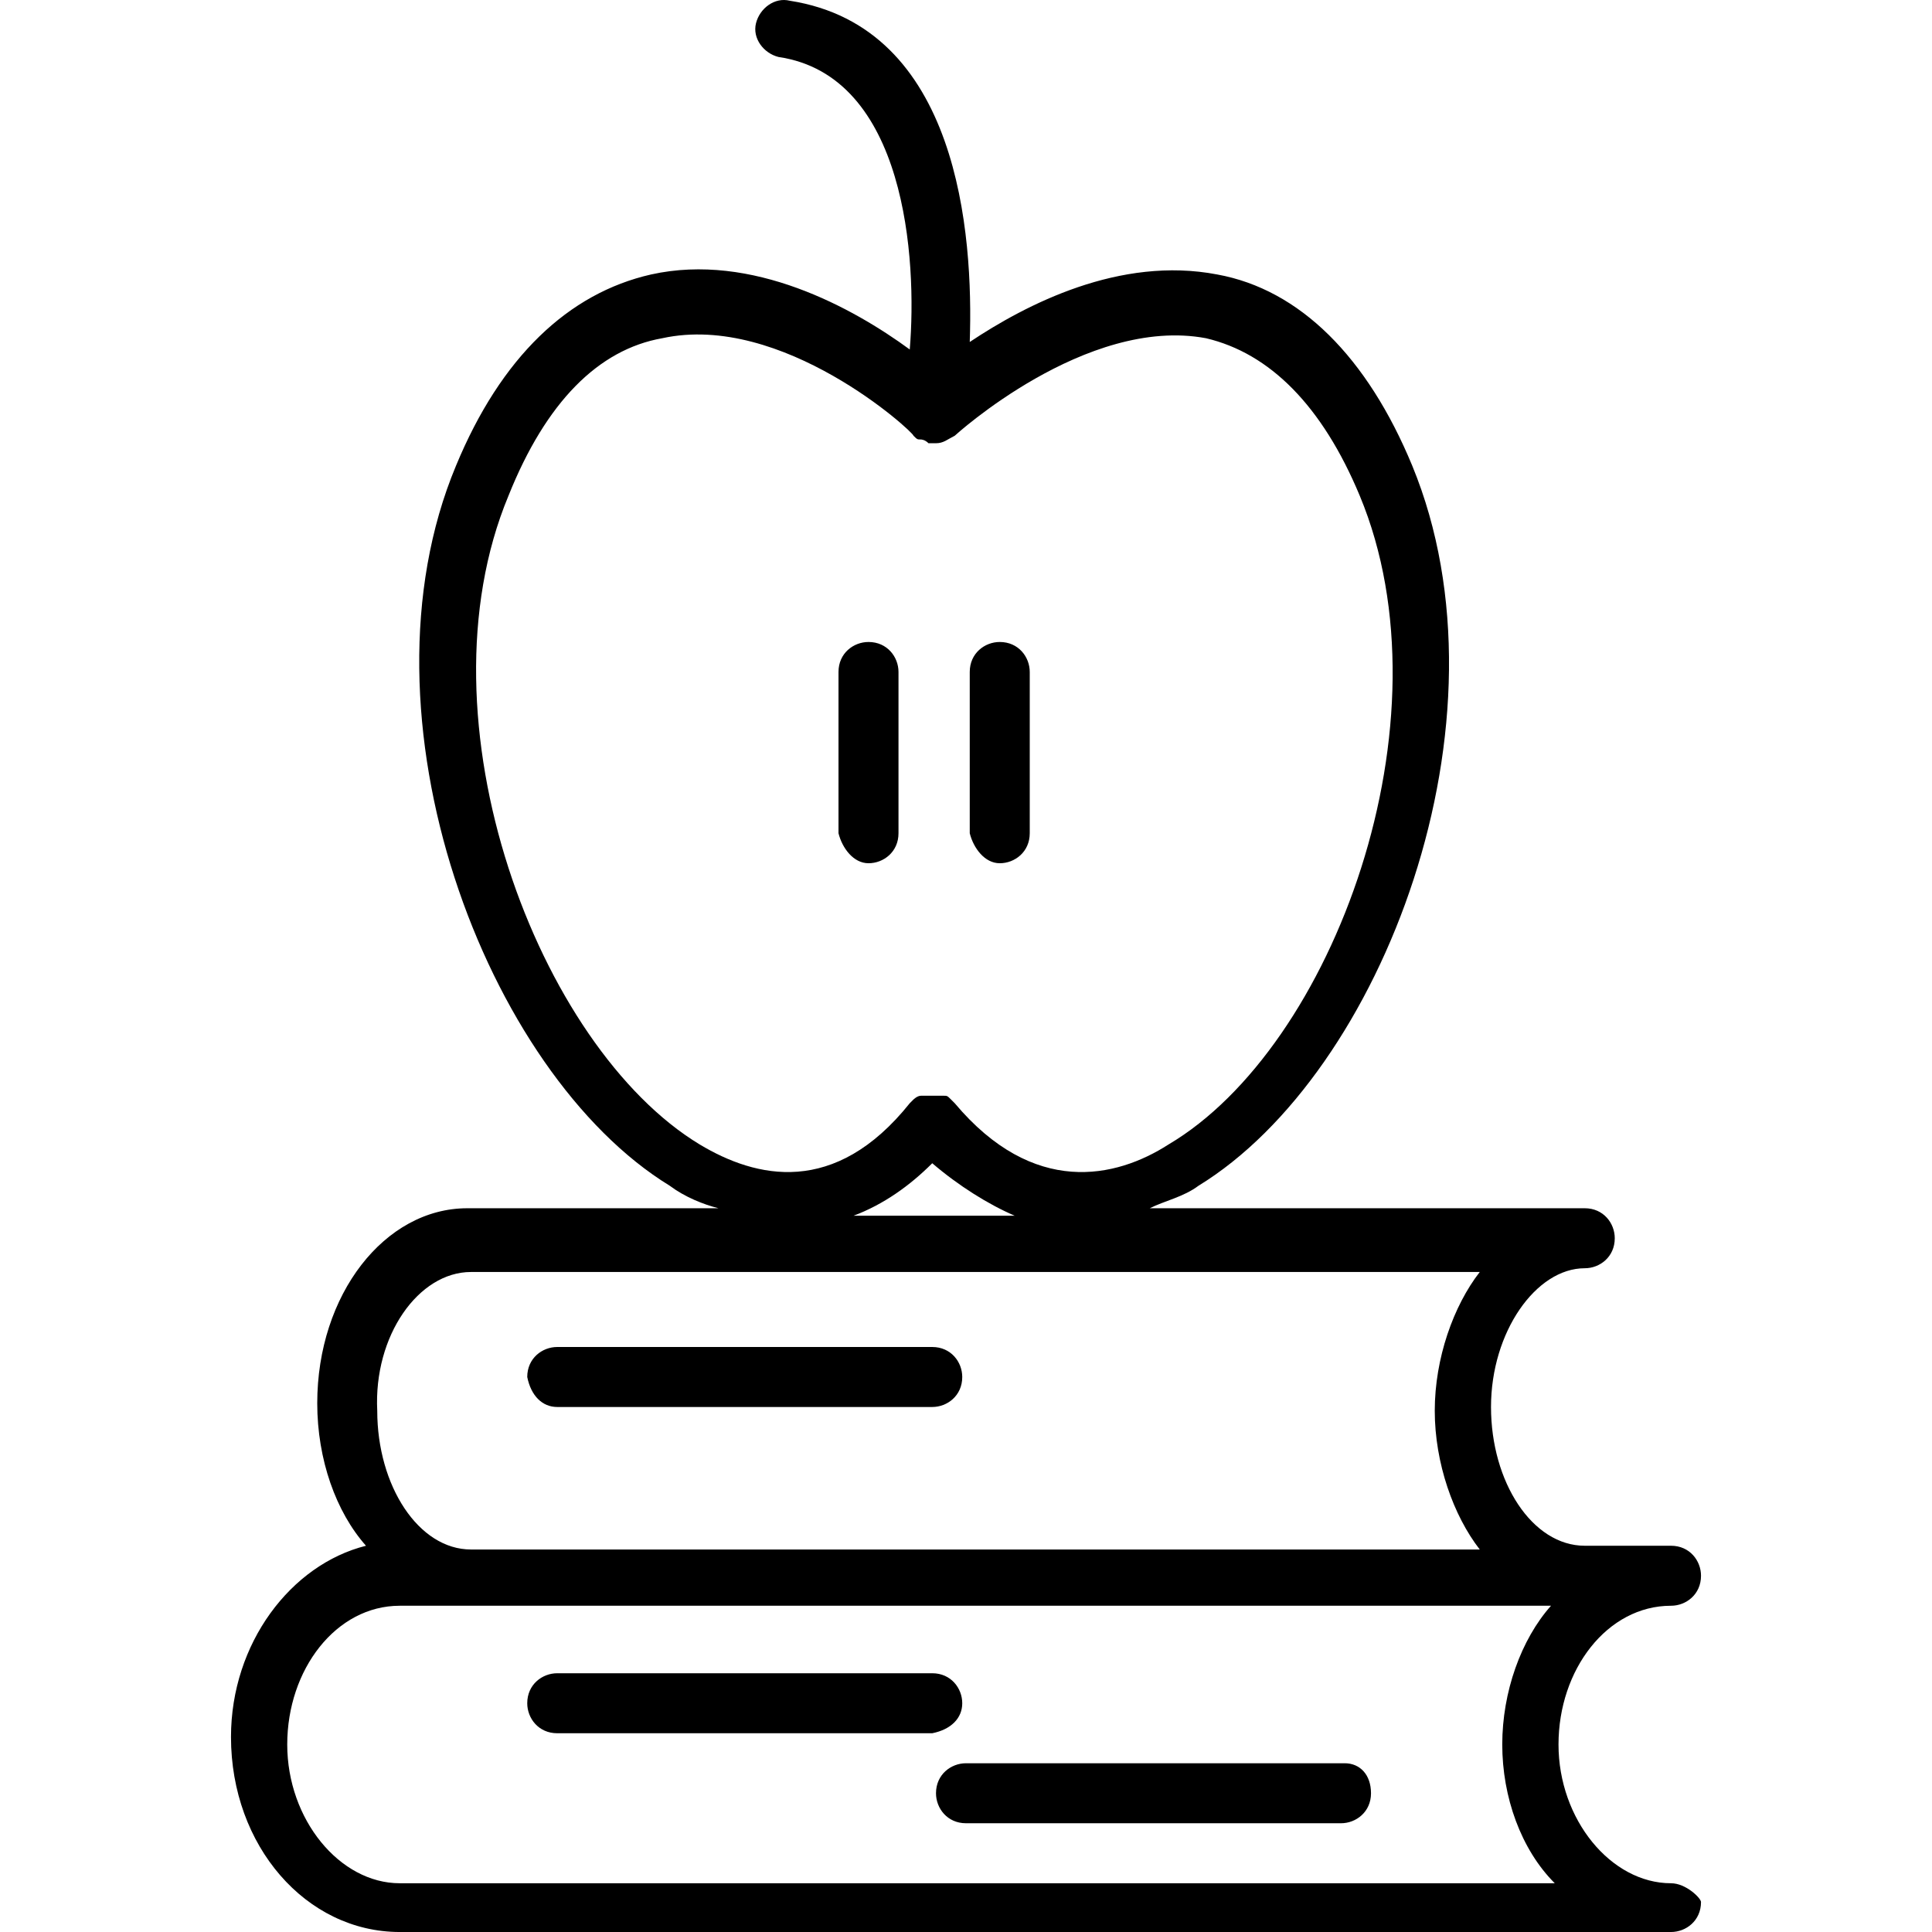 
<!-- Generator: Adobe Illustrator 19.0.0, SVG Export Plug-In . SVG Version: 6.00 Build 0)  -->
<svg version="1.1" id="Capa_1" xmlns="http://www.w3.org/2000/svg" xmlns:xlink="http://www.w3.org/1999/xlink" x="0px" y="0px"
	 viewBox="0 0 412.155 412.155" style="enable-background:new 0 0 412.155 412.155;" xml:space="preserve">
<g>
	<g>
		<path d="M185.277,136.955c-3.2,0-6.4,2.4-6.4,6.4v34.4c0.8,3.2,3.2,6.4,6.4,6.4s6.4-2.4,6.4-6.4v-34.4
			C191.677,140.155,189.277,136.955,185.277,136.955z"/>
	</g>
</g>
<g>
	<g>
		<path d="M213.277,136.955c-3.2,0-6.4,2.4-6.4,6.4v34.4c0.8,3.2,3.2,6.4,6.4,6.4s6.4-2.4,6.4-6.4v-34.4
			C219.678,140.155,217.277,136.955,213.277,136.955z"/>
	</g>
</g>
<g>
	<g>
		<path d="M356.478,401.755c-12.8,0-24-13.6-24-29.6s10.4-29.6,24-29.6c3.2,0,6.4-2.4,6.4-6.4c0-3.2-2.4-6.4-6.4-6.4h-18.4
			c-11.2,0-20-13.6-20-29.6s9.6-29.6,20-29.6c3.2,0,6.4-2.4,6.4-6.4c0-3.2-2.4-6.4-6.4-6.4h-92.8c3.2-1.6,7.2-2.4,10.4-4.8
			c39.2-24,68-99.2,45.6-153.6c-9.6-23.2-24-37.6-41.6-40.8c-20.8-4-40.8,6.4-52.8,14.4c0.8-23.2-2.4-67.2-38.4-72.8
			c-3.2-0.8-6.4,1.6-7.2,4.8c-0.8,3.2,1.6,6.4,4.8,7.2c27.2,4,29.6,43.2,28,62.4c-12-8.8-33.6-20.8-55.2-16
			c-17.6,4-32,17.6-41.6,40.8c-22.4,53.6,6.4,129.6,45.6,153.6c3.2,2.4,7.2,4,10.4,4.8h-53.6c-17.6,0-32,18.4-32,41.6
			c0,12,4,23.2,10.4,30.4c-16,4-28.8,20.8-28.8,40.8c0,23.2,16,41.6,36,41.6h271.2c3.2,0,6.4-2.4,6.4-6.4
			C362.877,404.955,359.678,401.755,356.478,401.755z M149.277,244.155c-34.4-20.8-60.8-90.4-40.8-138.4c8-20,19.2-31.2,32.8-33.6
			c25.6-5.6,53.6,20,53.6,20.8c0.8,0.8,0.8,0.8,1.6,0.8c0,0,0.8,0,1.6,0.8h0.8h0.8c1.6,0,2.4-0.8,4-1.6c0,0,28-25.6,53.6-20.8
			c13.6,3.2,24.8,14.4,32.8,33.6c20,48-5.6,117.6-40.8,138.4c-11.2,7.2-28.8,11.2-45.6-8.8l-0.8-0.8c-0.8-0.8-0.8-0.8-1.6-0.8
			c0,0,0,0-0.8,0c-0.8,0-0.8,0-1.6,0s-0.8,0-1.6,0h-0.8c-0.8,0-1.6,0.8-1.6,0.8l-0.8,0.8
			C178.077,255.355,161.277,251.355,149.277,244.155z M216.478,259.355h-34.4c6.4-2.4,12-6.4,16.8-11.2
			C204.478,252.955,210.877,256.955,216.478,259.355z M100.478,271.355h215.2c-5.6,7.2-9.6,18.4-9.6,29.6s4,22.4,9.6,29.6h-215.2
			c-11.2,0-20-13.6-20-29.6C79.678,284.955,89.277,271.355,100.478,271.355z M85.277,401.755c-12.8,0-24-13.6-24-29.6
			s10.4-29.6,24-29.6h14.4h231.2c-6.4,7.2-10.4,18.4-10.4,29.6s4,22.4,11.2,29.6H85.277z"/>
	</g>
</g>
<g>
	<g>
		<path d="M198.877,287.355h-80c-3.2,0-6.4,2.4-6.4,6.4c0.8,4,3.2,6.4,6.4,6.4h80c3.2,0,6.4-2.4,6.4-6.4
			C205.277,290.555,202.877,287.355,198.877,287.355z"/>
	</g>
</g>
<g>
	<g>
		<path d="M198.877,356.955h-80c-3.2,0-6.4,2.4-6.4,6.4c0,3.2,2.4,6.4,6.4,6.4h80c4-0.8,6.4-3.2,6.4-6.4
			C205.277,360.155,202.877,356.955,198.877,356.955z"/>
	</g>
</g>
<g>
	<g>
		<path d="M286.877,376.155h-80.8c-3.2,0-6.4,2.4-6.4,6.4c0,3.2,2.4,6.4,6.4,6.4h80c3.2,0,6.4-2.4,6.4-6.4
			S290.077,376.155,286.877,376.155z"/>
	</g>
</g>
<g>
</g>
<g>
</g>
<g>
</g>
<g>
</g>
<g>
</g>
<g>
</g>
<g>
</g>
<g>
</g>
<g>
</g>
<g>
</g>
<g>
</g>
<g>
</g>
<g>
</g>
<g>
</g>
<g>
</g>
</svg>
